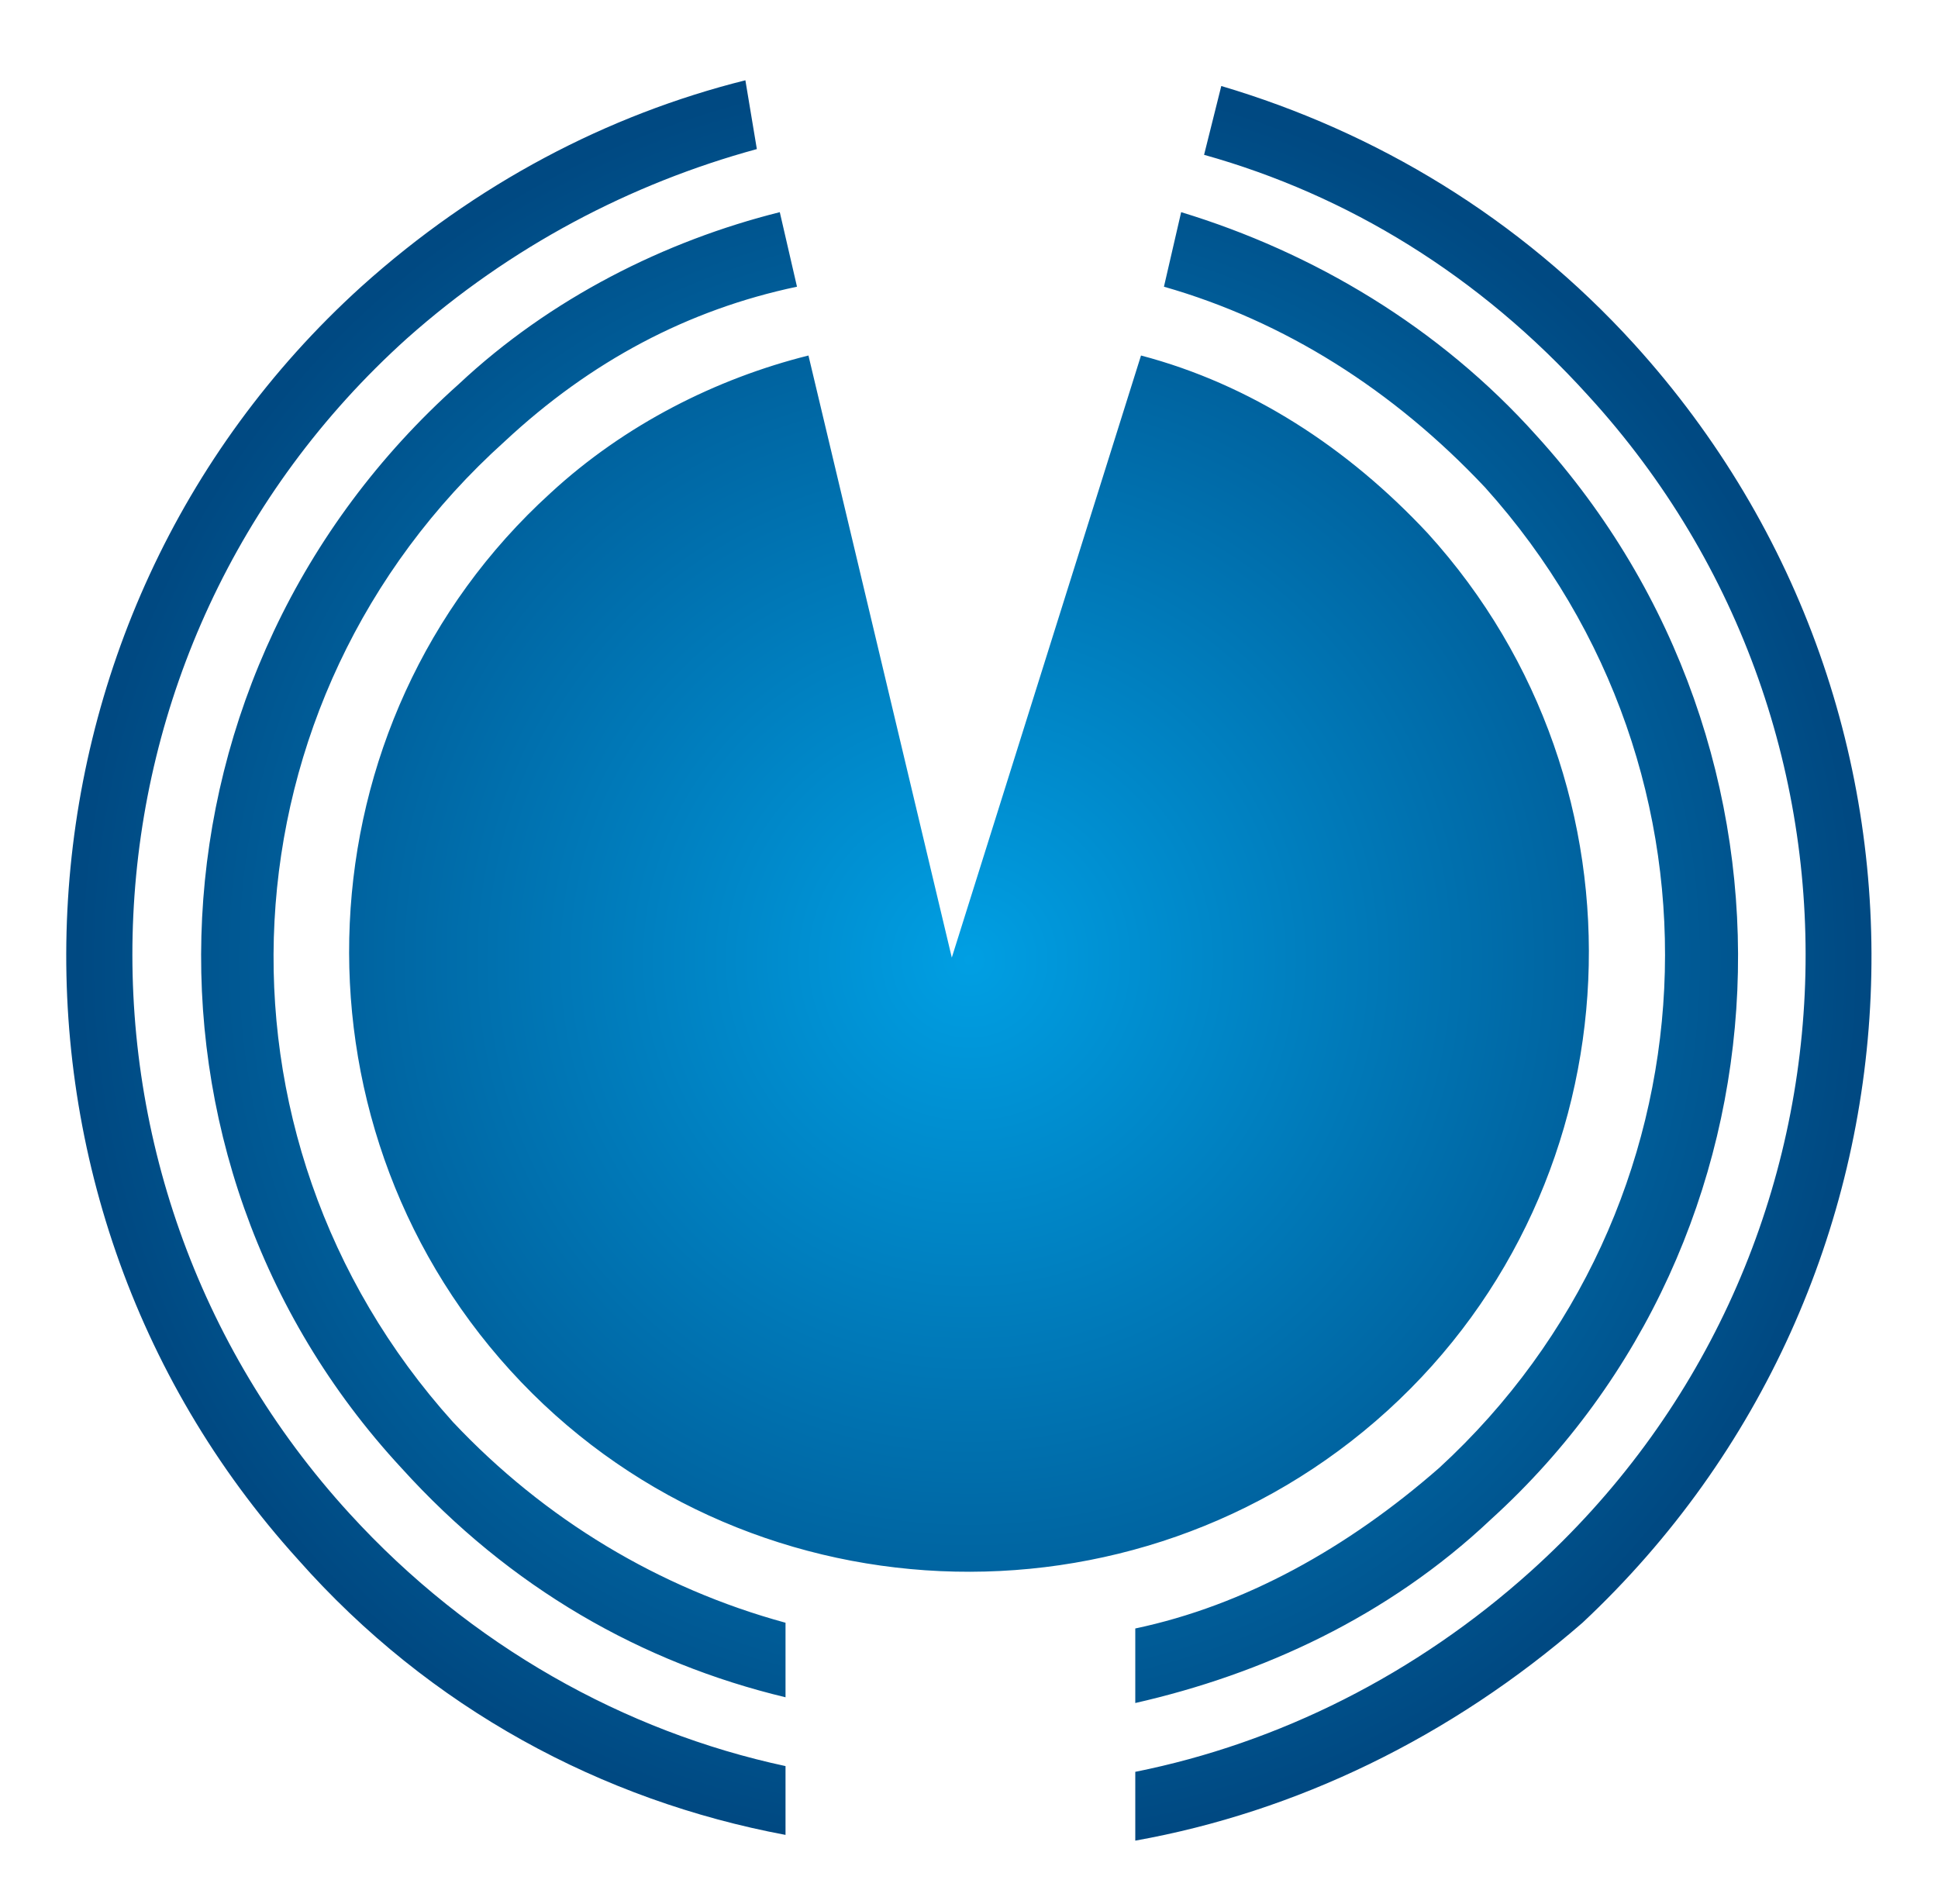 <?xml version="1.0" encoding="utf-8"?>
<!-- Generator: Adobe Illustrator 21.1.0, SVG Export Plug-In . SVG Version: 6.00 Build 0)  -->
<svg version="1.1" id="Layer_1" xmlns="http://www.w3.org/2000/svg" xmlns:xlink="http://www.w3.org/1999/xlink" x="0px" y="0px"
	 viewBox="0 0 33.8 33.2" style="enable-background:new 0 0 33.8 33.2;" xml:space="preserve">
<style type="text/css">
	.st0{fill-rule:evenodd;clip-rule:evenodd;fill:url(#SVGID_1_);}
</style>
<radialGradient id="SVGID_1_" cx="16.908" cy="16.741" r="15.54" gradientUnits="userSpaceOnUse">
	<stop  offset="0" style="stop-color:#009FE3"/>
	<stop  offset="1" style="stop-color:#004982"/>
</radialGradient>
<path class="st0" d="M16.6,16.7l3.3-10.5c1.9,0.5,3.6,1.6,5,3.1c4,4.4,3.7,11.3-0.7,15.3c-4.4,4-11.3,3.7-15.3-0.7
	c-4-4.4-3.7-11.3,0.7-15.3c1.3-1.2,2.9-2,4.5-2.4L16.6,16.7z M13.7,30.8c-2.8-0.6-5.5-2.1-7.6-4.4c-5.4-5.9-5-15.1,1-20.5
	c1.8-1.6,3.9-2.7,6.1-3.3L13,1.4C10.6,2,8.3,3.2,6.3,5c-6.4,5.8-6.9,15.8-1.1,22.2c2.3,2.6,5.3,4.2,8.5,4.8V30.8z M28.5,6
	c-2-2.2-4.5-3.7-7.2-4.5L21,2.7c2.5,0.7,4.8,2.1,6.7,4.2c5.4,5.9,5,15.1-1,20.5c-2,1.8-4.4,3-6.9,3.5v1.2c2.8-0.5,5.5-1.8,7.8-3.8
	C33.9,22.4,34.4,12.5,28.5,6z M26.8,7.6c-1.7-1.9-3.9-3.2-6.2-3.9L20.3,5c2.1,0.6,4,1.8,5.6,3.5c4.5,5,4.1,12.6-0.8,17.1
	c-1.6,1.4-3.4,2.4-5.3,2.8v1.3c2.2-0.5,4.4-1.5,6.2-3.2C31.4,21.6,31.8,13.1,26.8,7.6z M13.7,28.3c-2.2-0.6-4.2-1.8-5.8-3.5
	C3.4,19.8,3.8,12.2,8.8,7.7c1.5-1.4,3.2-2.3,5.1-2.7l-0.3-1.3c-2,0.5-4,1.5-5.6,3C2.4,11.7,2,20.2,7,25.6c1.9,2.1,4.2,3.4,6.7,4
	V28.3z"/>
</svg>
